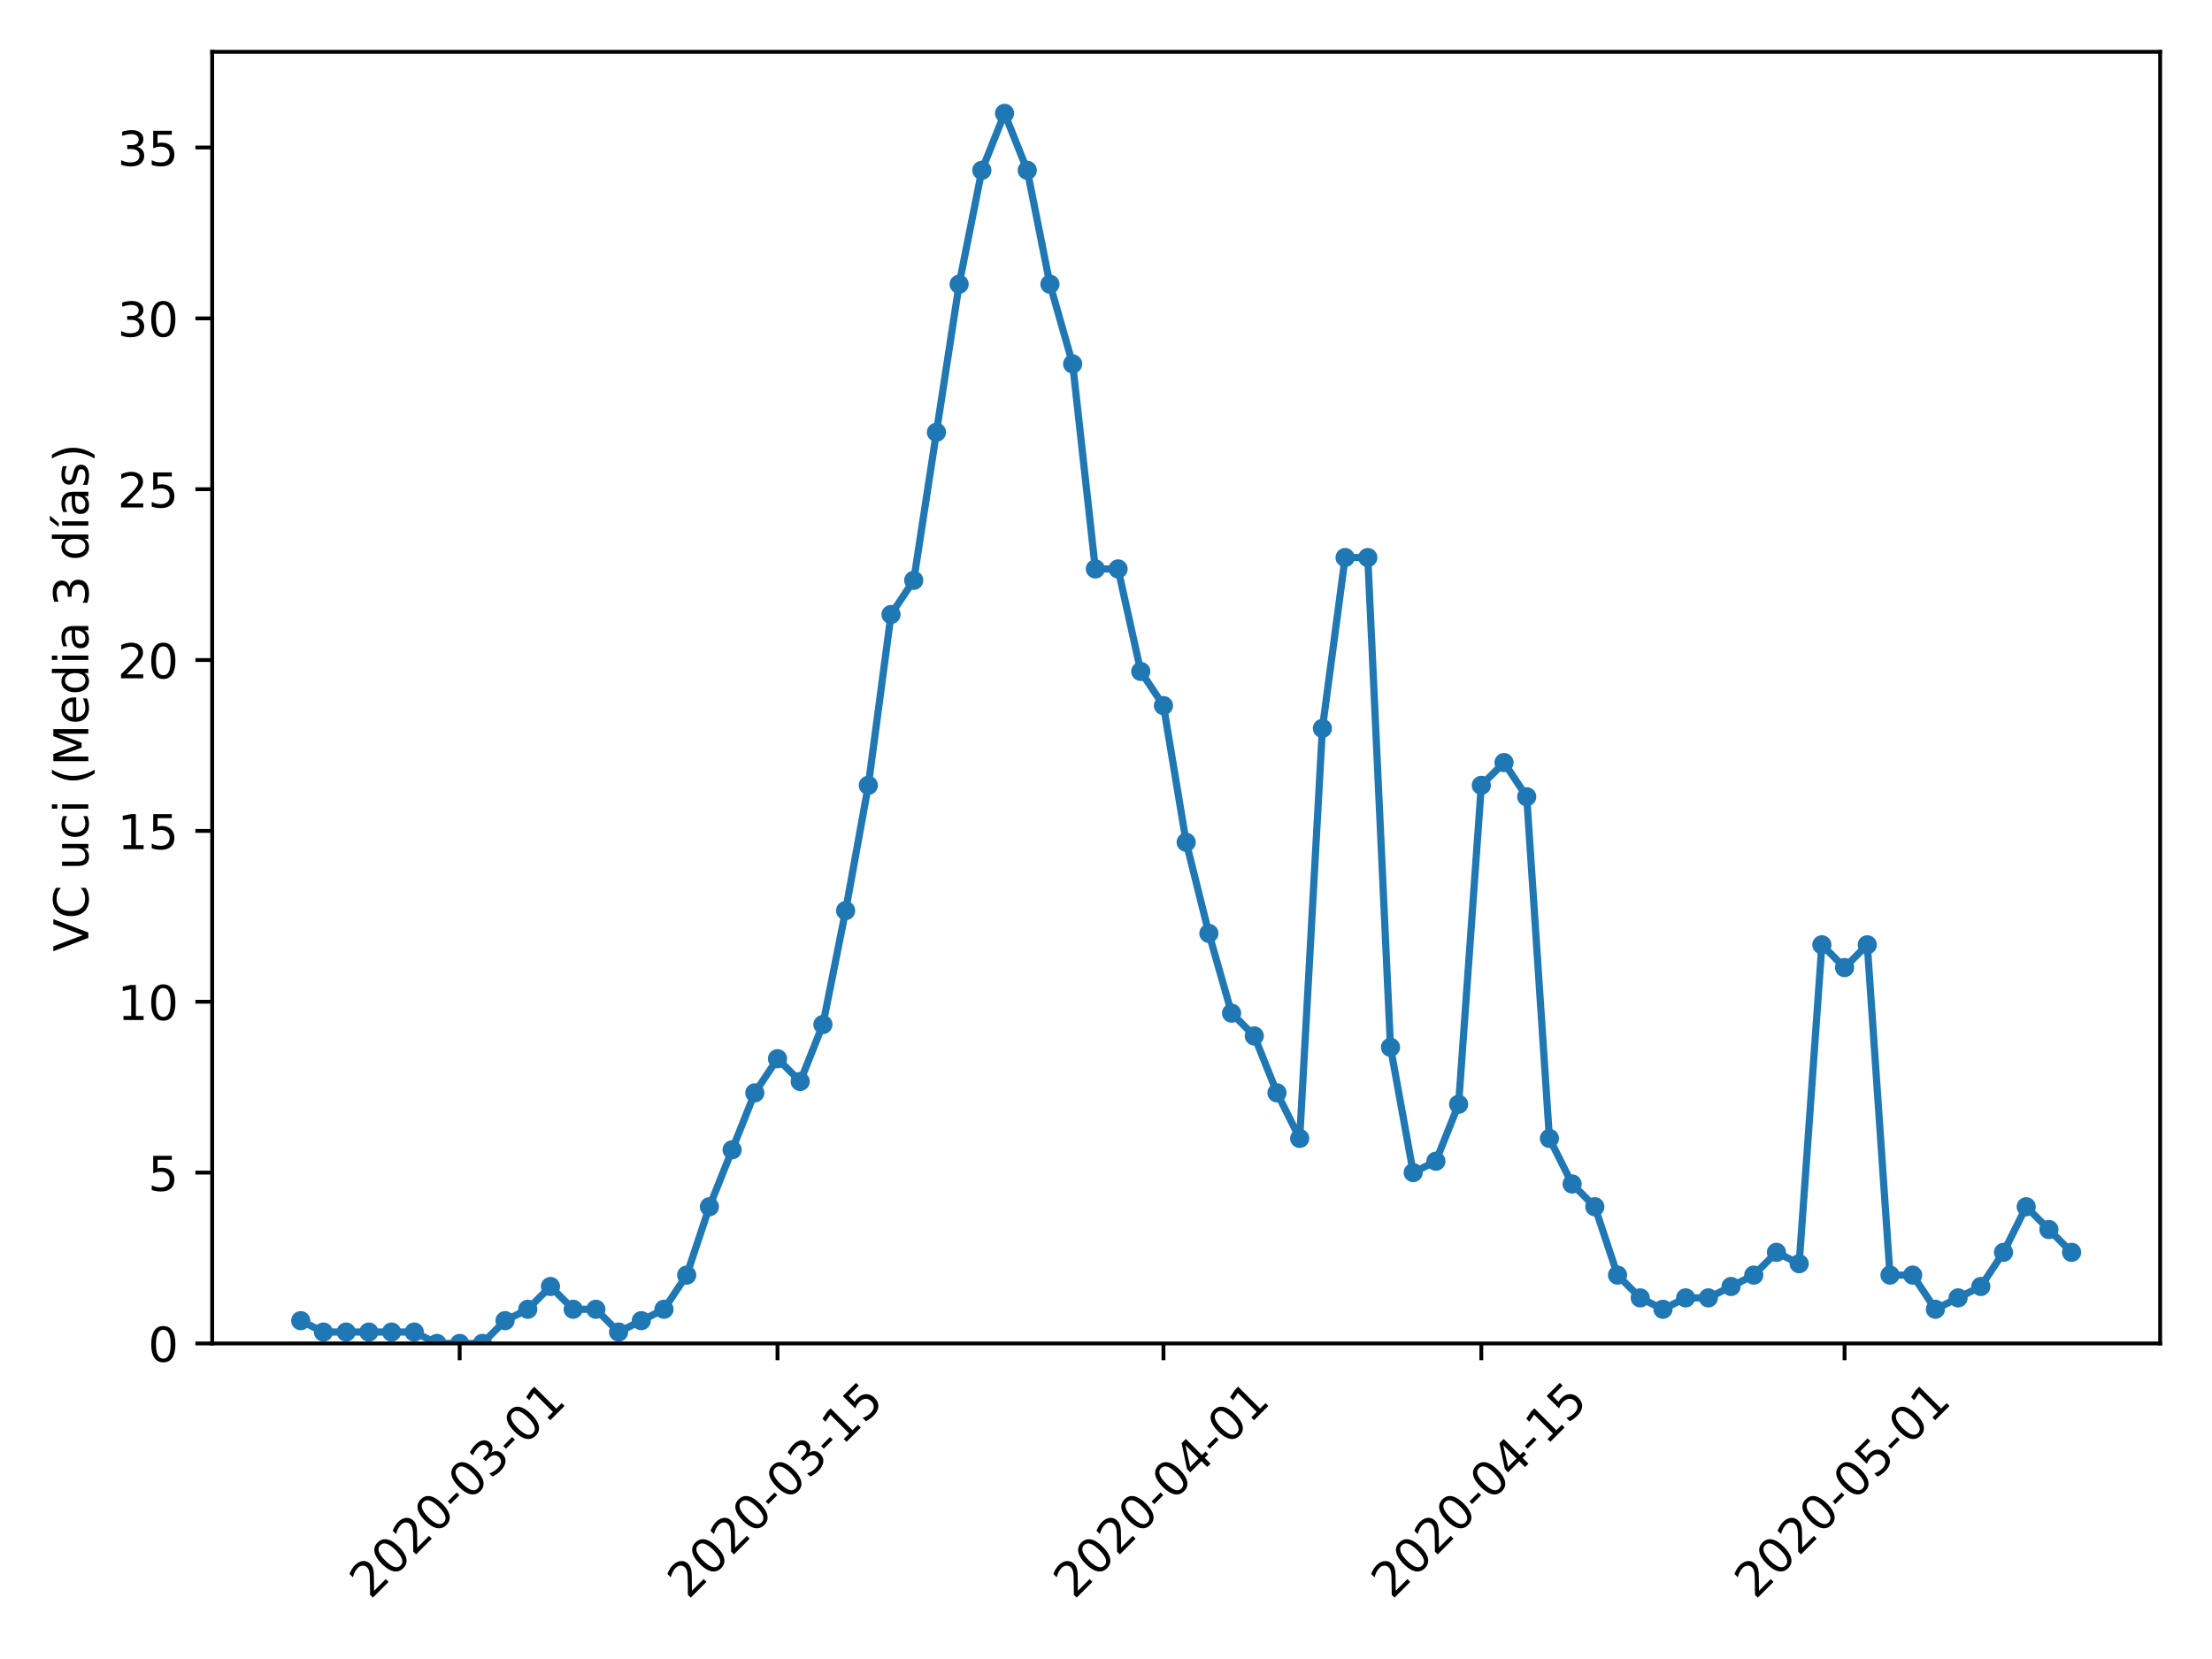 <?xml version="1.0" encoding="utf-8" standalone="no"?>
<!DOCTYPE svg PUBLIC "-//W3C//DTD SVG 1.1//EN"
  "http://www.w3.org/Graphics/SVG/1.1/DTD/svg11.dtd">
<!-- Created with matplotlib (https://matplotlib.org/) -->
<svg height="345.6pt" version="1.1" viewBox="0 0 460.8 345.6" width="460.8pt" xmlns="http://www.w3.org/2000/svg" xmlns:xlink="http://www.w3.org/1999/xlink">
 <defs>
  <style type="text/css">
*{stroke-linecap:butt;stroke-linejoin:round;}
  </style>
 </defs>
 <g id="figure_1">
  <g id="patch_1">
   <path d="M 0 345.6 
L 460.8 345.6 
L 460.8 0 
L 0 0 
z
" style="fill:#ffffff;"/>
  </g>
  <g id="axes_1">
   <g id="patch_2">
    <path d="M 44.203 279.863 
L 450 279.863 
L 450 10.8 
L 44.203 10.8 
z
" style="fill:#ffffff;"/>
   </g>
   <g id="matplotlib.axis_1">
    <g id="xtick_1">
     <g id="line2d_1">
      <defs>
       <path d="M 0 0 
L 0 3.5 
" id="m49e2452680" style="stroke:#000000;stroke-width:0.8;"/>
      </defs>
      <g>
       <use style="stroke:#000000;stroke-width:0.8;" x="95.755" xlink:href="#m49e2452680" y="279.863"/>
      </g>
     </g>
     <g id="text_1">
      <!-- 2020-03-01 -->
      <defs>
       <path d="M 19.188 8.297 
L 53.609 8.297 
L 53.609 0 
L 7.328 0 
L 7.328 8.297 
Q 12.938 14.109 22.625 23.891 
Q 32.328 33.688 34.812 36.531 
Q 39.547 41.844 41.422 45.531 
Q 43.312 49.219 43.312 52.781 
Q 43.312 58.594 39.234 62.25 
Q 35.156 65.922 28.609 65.922 
Q 23.969 65.922 18.812 64.312 
Q 13.672 62.703 7.812 59.422 
L 7.812 69.391 
Q 13.766 71.781 18.938 73 
Q 24.125 74.219 28.422 74.219 
Q 39.75 74.219 46.484 68.547 
Q 53.219 62.891 53.219 53.422 
Q 53.219 48.922 51.531 44.891 
Q 49.859 40.875 45.406 35.406 
Q 44.188 33.984 37.641 27.219 
Q 31.109 20.453 19.188 8.297 
z
" id="DejaVuSans-50"/>
       <path d="M 31.781 66.406 
Q 24.172 66.406 20.328 58.906 
Q 16.5 51.422 16.5 36.375 
Q 16.5 21.391 20.328 13.891 
Q 24.172 6.391 31.781 6.391 
Q 39.453 6.391 43.281 13.891 
Q 47.125 21.391 47.125 36.375 
Q 47.125 51.422 43.281 58.906 
Q 39.453 66.406 31.781 66.406 
z
M 31.781 74.219 
Q 44.047 74.219 50.516 64.516 
Q 56.984 54.828 56.984 36.375 
Q 56.984 17.969 50.516 8.266 
Q 44.047 -1.422 31.781 -1.422 
Q 19.531 -1.422 13.062 8.266 
Q 6.594 17.969 6.594 36.375 
Q 6.594 54.828 13.062 64.516 
Q 19.531 74.219 31.781 74.219 
z
" id="DejaVuSans-48"/>
       <path d="M 4.891 31.391 
L 31.203 31.391 
L 31.203 23.391 
L 4.891 23.391 
z
" id="DejaVuSans-45"/>
       <path d="M 40.578 39.312 
Q 47.656 37.797 51.625 33 
Q 55.609 28.219 55.609 21.188 
Q 55.609 10.406 48.188 4.484 
Q 40.766 -1.422 27.094 -1.422 
Q 22.516 -1.422 17.656 -0.516 
Q 12.797 0.391 7.625 2.203 
L 7.625 11.719 
Q 11.719 9.328 16.594 8.109 
Q 21.484 6.891 26.812 6.891 
Q 36.078 6.891 40.938 10.547 
Q 45.797 14.203 45.797 21.188 
Q 45.797 27.641 41.281 31.266 
Q 36.766 34.906 28.719 34.906 
L 20.219 34.906 
L 20.219 43.016 
L 29.109 43.016 
Q 36.375 43.016 40.234 45.922 
Q 44.094 48.828 44.094 54.297 
Q 44.094 59.906 40.109 62.906 
Q 36.141 65.922 28.719 65.922 
Q 24.656 65.922 20.016 65.031 
Q 15.375 64.156 9.812 62.312 
L 9.812 71.094 
Q 15.438 72.656 20.344 73.438 
Q 25.25 74.219 29.594 74.219 
Q 40.828 74.219 47.359 69.109 
Q 53.906 64.016 53.906 55.328 
Q 53.906 49.266 50.438 45.094 
Q 46.969 40.922 40.578 39.312 
z
" id="DejaVuSans-51"/>
       <path d="M 12.406 8.297 
L 28.516 8.297 
L 28.516 63.922 
L 10.984 60.406 
L 10.984 69.391 
L 28.422 72.906 
L 38.281 72.906 
L 38.281 8.297 
L 54.391 8.297 
L 54.391 0 
L 12.406 0 
z
" id="DejaVuSans-49"/>
      </defs>
      <g transform="translate(77.16 333.329)rotate(-45)scale(0.1 -0.1)">
       <use xlink:href="#DejaVuSans-50"/>
       <use x="63.623" xlink:href="#DejaVuSans-48"/>
       <use x="127.246" xlink:href="#DejaVuSans-50"/>
       <use x="190.869" xlink:href="#DejaVuSans-48"/>
       <use x="254.492" xlink:href="#DejaVuSans-45"/>
       <use x="290.576" xlink:href="#DejaVuSans-48"/>
       <use x="354.199" xlink:href="#DejaVuSans-51"/>
       <use x="417.822" xlink:href="#DejaVuSans-45"/>
       <use x="453.906" xlink:href="#DejaVuSans-48"/>
       <use x="517.529" xlink:href="#DejaVuSans-49"/>
      </g>
     </g>
    </g>
    <g id="xtick_2">
     <g id="line2d_2">
      <g>
       <use style="stroke:#000000;stroke-width:0.8;" x="161.969" xlink:href="#m49e2452680" y="279.863"/>
      </g>
     </g>
     <g id="text_2">
      <!-- 2020-03-15 -->
      <defs>
       <path d="M 10.797 72.906 
L 49.516 72.906 
L 49.516 64.594 
L 19.828 64.594 
L 19.828 46.734 
Q 21.969 47.469 24.109 47.828 
Q 26.266 48.188 28.422 48.188 
Q 40.625 48.188 47.75 41.5 
Q 54.891 34.812 54.891 23.391 
Q 54.891 11.625 47.562 5.094 
Q 40.234 -1.422 26.906 -1.422 
Q 22.312 -1.422 17.547 -0.641 
Q 12.797 0.141 7.719 1.703 
L 7.719 11.625 
Q 12.109 9.234 16.797 8.062 
Q 21.484 6.891 26.703 6.891 
Q 35.156 6.891 40.078 11.328 
Q 45.016 15.766 45.016 23.391 
Q 45.016 31 40.078 35.438 
Q 35.156 39.891 26.703 39.891 
Q 22.75 39.891 18.812 39.016 
Q 14.891 38.141 10.797 36.281 
z
" id="DejaVuSans-53"/>
      </defs>
      <g transform="translate(143.374 333.329)rotate(-45)scale(0.1 -0.1)">
       <use xlink:href="#DejaVuSans-50"/>
       <use x="63.623" xlink:href="#DejaVuSans-48"/>
       <use x="127.246" xlink:href="#DejaVuSans-50"/>
       <use x="190.869" xlink:href="#DejaVuSans-48"/>
       <use x="254.492" xlink:href="#DejaVuSans-45"/>
       <use x="290.576" xlink:href="#DejaVuSans-48"/>
       <use x="354.199" xlink:href="#DejaVuSans-51"/>
       <use x="417.822" xlink:href="#DejaVuSans-45"/>
       <use x="453.906" xlink:href="#DejaVuSans-49"/>
       <use x="517.529" xlink:href="#DejaVuSans-53"/>
      </g>
     </g>
    </g>
    <g id="xtick_3">
     <g id="line2d_3">
      <g>
       <use style="stroke:#000000;stroke-width:0.8;" x="242.372" xlink:href="#m49e2452680" y="279.863"/>
      </g>
     </g>
     <g id="text_3">
      <!-- 2020-04-01 -->
      <defs>
       <path d="M 37.797 64.312 
L 12.891 25.391 
L 37.797 25.391 
z
M 35.203 72.906 
L 47.609 72.906 
L 47.609 25.391 
L 58.016 25.391 
L 58.016 17.188 
L 47.609 17.188 
L 47.609 0 
L 37.797 0 
L 37.797 17.188 
L 4.891 17.188 
L 4.891 26.703 
z
" id="DejaVuSans-52"/>
      </defs>
      <g transform="translate(223.776 333.329)rotate(-45)scale(0.1 -0.1)">
       <use xlink:href="#DejaVuSans-50"/>
       <use x="63.623" xlink:href="#DejaVuSans-48"/>
       <use x="127.246" xlink:href="#DejaVuSans-50"/>
       <use x="190.869" xlink:href="#DejaVuSans-48"/>
       <use x="254.492" xlink:href="#DejaVuSans-45"/>
       <use x="290.576" xlink:href="#DejaVuSans-48"/>
       <use x="354.199" xlink:href="#DejaVuSans-52"/>
       <use x="417.822" xlink:href="#DejaVuSans-45"/>
       <use x="453.906" xlink:href="#DejaVuSans-48"/>
       <use x="517.529" xlink:href="#DejaVuSans-49"/>
      </g>
     </g>
    </g>
    <g id="xtick_4">
     <g id="line2d_4">
      <g>
       <use style="stroke:#000000;stroke-width:0.8;" x="308.586" xlink:href="#m49e2452680" y="279.863"/>
      </g>
     </g>
     <g id="text_4">
      <!-- 2020-04-15 -->
      <g transform="translate(289.99 333.329)rotate(-45)scale(0.1 -0.1)">
       <use xlink:href="#DejaVuSans-50"/>
       <use x="63.623" xlink:href="#DejaVuSans-48"/>
       <use x="127.246" xlink:href="#DejaVuSans-50"/>
       <use x="190.869" xlink:href="#DejaVuSans-48"/>
       <use x="254.492" xlink:href="#DejaVuSans-45"/>
       <use x="290.576" xlink:href="#DejaVuSans-48"/>
       <use x="354.199" xlink:href="#DejaVuSans-52"/>
       <use x="417.822" xlink:href="#DejaVuSans-45"/>
       <use x="453.906" xlink:href="#DejaVuSans-49"/>
       <use x="517.529" xlink:href="#DejaVuSans-53"/>
      </g>
     </g>
    </g>
    <g id="xtick_5">
     <g id="line2d_5">
      <g>
       <use style="stroke:#000000;stroke-width:0.8;" x="384.259" xlink:href="#m49e2452680" y="279.863"/>
      </g>
     </g>
     <g id="text_5">
      <!-- 2020-05-01 -->
      <g transform="translate(365.663 333.329)rotate(-45)scale(0.1 -0.1)">
       <use xlink:href="#DejaVuSans-50"/>
       <use x="63.623" xlink:href="#DejaVuSans-48"/>
       <use x="127.246" xlink:href="#DejaVuSans-50"/>
       <use x="190.869" xlink:href="#DejaVuSans-48"/>
       <use x="254.492" xlink:href="#DejaVuSans-45"/>
       <use x="290.576" xlink:href="#DejaVuSans-48"/>
       <use x="354.199" xlink:href="#DejaVuSans-53"/>
       <use x="417.822" xlink:href="#DejaVuSans-45"/>
       <use x="453.906" xlink:href="#DejaVuSans-48"/>
       <use x="517.529" xlink:href="#DejaVuSans-49"/>
      </g>
     </g>
    </g>
   </g>
   <g id="matplotlib.axis_2">
    <g id="ytick_1">
     <g id="line2d_6">
      <defs>
       <path d="M 0 0 
L -3.5 0 
" id="m279ea0e902" style="stroke:#000000;stroke-width:0.8;"/>
      </defs>
      <g>
       <use style="stroke:#000000;stroke-width:0.8;" x="44.203" xlink:href="#m279ea0e902" y="279.863"/>
      </g>
     </g>
     <g id="text_6">
      <!-- 0 -->
      <g transform="translate(30.841 283.662)scale(0.1 -0.1)">
       <use xlink:href="#DejaVuSans-48"/>
      </g>
     </g>
    </g>
    <g id="ytick_2">
     <g id="line2d_7">
      <g>
       <use style="stroke:#000000;stroke-width:0.8;" x="44.203" xlink:href="#m279ea0e902" y="244.272"/>
      </g>
     </g>
     <g id="text_7">
      <!-- 5 -->
      <g transform="translate(30.841 248.072)scale(0.1 -0.1)">
       <use xlink:href="#DejaVuSans-53"/>
      </g>
     </g>
    </g>
    <g id="ytick_3">
     <g id="line2d_8">
      <g>
       <use style="stroke:#000000;stroke-width:0.8;" x="44.203" xlink:href="#m279ea0e902" y="208.682"/>
      </g>
     </g>
     <g id="text_8">
      <!-- 10 -->
      <g transform="translate(24.478 212.481)scale(0.1 -0.1)">
       <use xlink:href="#DejaVuSans-49"/>
       <use x="63.623" xlink:href="#DejaVuSans-48"/>
      </g>
     </g>
    </g>
    <g id="ytick_4">
     <g id="line2d_9">
      <g>
       <use style="stroke:#000000;stroke-width:0.8;" x="44.203" xlink:href="#m279ea0e902" y="173.092"/>
      </g>
     </g>
     <g id="text_9">
      <!-- 15 -->
      <g transform="translate(24.478 176.891)scale(0.1 -0.1)">
       <use xlink:href="#DejaVuSans-49"/>
       <use x="63.623" xlink:href="#DejaVuSans-53"/>
      </g>
     </g>
    </g>
    <g id="ytick_5">
     <g id="line2d_10">
      <g>
       <use style="stroke:#000000;stroke-width:0.8;" x="44.203" xlink:href="#m279ea0e902" y="137.501"/>
      </g>
     </g>
     <g id="text_10">
      <!-- 20 -->
      <g transform="translate(24.478 141.301)scale(0.1 -0.1)">
       <use xlink:href="#DejaVuSans-50"/>
       <use x="63.623" xlink:href="#DejaVuSans-48"/>
      </g>
     </g>
    </g>
    <g id="ytick_6">
     <g id="line2d_11">
      <g>
       <use style="stroke:#000000;stroke-width:0.8;" x="44.203" xlink:href="#m279ea0e902" y="101.911"/>
      </g>
     </g>
     <g id="text_11">
      <!-- 25 -->
      <g transform="translate(24.478 105.71)scale(0.1 -0.1)">
       <use xlink:href="#DejaVuSans-50"/>
       <use x="63.623" xlink:href="#DejaVuSans-53"/>
      </g>
     </g>
    </g>
    <g id="ytick_7">
     <g id="line2d_12">
      <g>
       <use style="stroke:#000000;stroke-width:0.8;" x="44.203" xlink:href="#m279ea0e902" y="66.321"/>
      </g>
     </g>
     <g id="text_12">
      <!-- 30 -->
      <g transform="translate(24.478 70.12)scale(0.1 -0.1)">
       <use xlink:href="#DejaVuSans-51"/>
       <use x="63.623" xlink:href="#DejaVuSans-48"/>
      </g>
     </g>
    </g>
    <g id="ytick_8">
     <g id="line2d_13">
      <g>
       <use style="stroke:#000000;stroke-width:0.8;" x="44.203" xlink:href="#m279ea0e902" y="30.731"/>
      </g>
     </g>
     <g id="text_13">
      <!-- 35 -->
      <g transform="translate(24.478 34.53)scale(0.1 -0.1)">
       <use xlink:href="#DejaVuSans-51"/>
       <use x="63.623" xlink:href="#DejaVuSans-53"/>
      </g>
     </g>
    </g>
    <g id="text_14">
     <!-- VC uci (Media 3 días) -->
     <defs>
      <path d="M 28.609 0 
L 0.781 72.906 
L 11.078 72.906 
L 34.188 11.531 
L 57.328 72.906 
L 67.578 72.906 
L 39.797 0 
z
" id="DejaVuSans-86"/>
      <path d="M 64.406 67.281 
L 64.406 56.891 
Q 59.422 61.531 53.781 63.812 
Q 48.141 66.109 41.797 66.109 
Q 29.297 66.109 22.656 58.469 
Q 16.016 50.828 16.016 36.375 
Q 16.016 21.969 22.656 14.328 
Q 29.297 6.688 41.797 6.688 
Q 48.141 6.688 53.781 8.984 
Q 59.422 11.281 64.406 15.922 
L 64.406 5.609 
Q 59.234 2.094 53.438 0.328 
Q 47.656 -1.422 41.219 -1.422 
Q 24.656 -1.422 15.125 8.703 
Q 5.609 18.844 5.609 36.375 
Q 5.609 53.953 15.125 64.078 
Q 24.656 74.219 41.219 74.219 
Q 47.75 74.219 53.531 72.484 
Q 59.328 70.75 64.406 67.281 
z
" id="DejaVuSans-67"/>
      <path id="DejaVuSans-32"/>
      <path d="M 8.5 21.578 
L 8.5 54.688 
L 17.484 54.688 
L 17.484 21.922 
Q 17.484 14.156 20.5 10.266 
Q 23.531 6.391 29.594 6.391 
Q 36.859 6.391 41.078 11.031 
Q 45.312 15.672 45.312 23.688 
L 45.312 54.688 
L 54.297 54.688 
L 54.297 0 
L 45.312 0 
L 45.312 8.406 
Q 42.047 3.422 37.719 1 
Q 33.406 -1.422 27.688 -1.422 
Q 18.266 -1.422 13.375 4.438 
Q 8.5 10.297 8.5 21.578 
z
M 31.109 56 
z
" id="DejaVuSans-117"/>
      <path d="M 48.781 52.594 
L 48.781 44.188 
Q 44.969 46.297 41.141 47.344 
Q 37.312 48.391 33.406 48.391 
Q 24.656 48.391 19.812 42.844 
Q 14.984 37.312 14.984 27.297 
Q 14.984 17.281 19.812 11.734 
Q 24.656 6.203 33.406 6.203 
Q 37.312 6.203 41.141 7.25 
Q 44.969 8.297 48.781 10.406 
L 48.781 2.094 
Q 45.016 0.344 40.984 -0.531 
Q 36.969 -1.422 32.422 -1.422 
Q 20.062 -1.422 12.781 6.344 
Q 5.516 14.109 5.516 27.297 
Q 5.516 40.672 12.859 48.328 
Q 20.219 56 33.016 56 
Q 37.156 56 41.109 55.141 
Q 45.062 54.297 48.781 52.594 
z
" id="DejaVuSans-99"/>
      <path d="M 9.422 54.688 
L 18.406 54.688 
L 18.406 0 
L 9.422 0 
z
M 9.422 75.984 
L 18.406 75.984 
L 18.406 64.594 
L 9.422 64.594 
z
" id="DejaVuSans-105"/>
      <path d="M 31 75.875 
Q 24.469 64.656 21.281 53.656 
Q 18.109 42.672 18.109 31.391 
Q 18.109 20.125 21.312 9.062 
Q 24.516 -2 31 -13.188 
L 23.188 -13.188 
Q 15.875 -1.703 12.234 9.375 
Q 8.594 20.453 8.594 31.391 
Q 8.594 42.281 12.203 53.312 
Q 15.828 64.359 23.188 75.875 
z
" id="DejaVuSans-40"/>
      <path d="M 9.812 72.906 
L 24.516 72.906 
L 43.109 23.297 
L 61.812 72.906 
L 76.516 72.906 
L 76.516 0 
L 66.891 0 
L 66.891 64.016 
L 48.094 14.016 
L 38.188 14.016 
L 19.391 64.016 
L 19.391 0 
L 9.812 0 
z
" id="DejaVuSans-77"/>
      <path d="M 56.203 29.594 
L 56.203 25.203 
L 14.891 25.203 
Q 15.484 15.922 20.484 11.062 
Q 25.484 6.203 34.422 6.203 
Q 39.594 6.203 44.453 7.469 
Q 49.312 8.734 54.109 11.281 
L 54.109 2.781 
Q 49.266 0.734 44.188 -0.344 
Q 39.109 -1.422 33.891 -1.422 
Q 20.797 -1.422 13.156 6.188 
Q 5.516 13.812 5.516 26.812 
Q 5.516 40.234 12.766 48.109 
Q 20.016 56 32.328 56 
Q 43.359 56 49.781 48.891 
Q 56.203 41.797 56.203 29.594 
z
M 47.219 32.234 
Q 47.125 39.594 43.094 43.984 
Q 39.062 48.391 32.422 48.391 
Q 24.906 48.391 20.391 44.141 
Q 15.875 39.891 15.188 32.172 
z
" id="DejaVuSans-101"/>
      <path d="M 45.406 46.391 
L 45.406 75.984 
L 54.391 75.984 
L 54.391 0 
L 45.406 0 
L 45.406 8.203 
Q 42.578 3.328 38.25 0.953 
Q 33.938 -1.422 27.875 -1.422 
Q 17.969 -1.422 11.734 6.484 
Q 5.516 14.406 5.516 27.297 
Q 5.516 40.188 11.734 48.094 
Q 17.969 56 27.875 56 
Q 33.938 56 38.25 53.625 
Q 42.578 51.266 45.406 46.391 
z
M 14.797 27.297 
Q 14.797 17.391 18.875 11.75 
Q 22.953 6.109 30.078 6.109 
Q 37.203 6.109 41.297 11.75 
Q 45.406 17.391 45.406 27.297 
Q 45.406 37.203 41.297 42.844 
Q 37.203 48.484 30.078 48.484 
Q 22.953 48.484 18.875 42.844 
Q 14.797 37.203 14.797 27.297 
z
" id="DejaVuSans-100"/>
      <path d="M 34.281 27.484 
Q 23.391 27.484 19.188 25 
Q 14.984 22.516 14.984 16.5 
Q 14.984 11.719 18.141 8.906 
Q 21.297 6.109 26.703 6.109 
Q 34.188 6.109 38.703 11.406 
Q 43.219 16.703 43.219 25.484 
L 43.219 27.484 
z
M 52.203 31.203 
L 52.203 0 
L 43.219 0 
L 43.219 8.297 
Q 40.141 3.328 35.547 0.953 
Q 30.953 -1.422 24.312 -1.422 
Q 15.922 -1.422 10.953 3.297 
Q 6 8.016 6 15.922 
Q 6 25.141 12.172 29.828 
Q 18.359 34.516 30.609 34.516 
L 43.219 34.516 
L 43.219 35.406 
Q 43.219 41.609 39.141 45 
Q 35.062 48.391 27.688 48.391 
Q 23 48.391 18.547 47.266 
Q 14.109 46.141 10.016 43.891 
L 10.016 52.203 
Q 14.938 54.109 19.578 55.047 
Q 24.219 56 28.609 56 
Q 40.484 56 46.344 49.844 
Q 52.203 43.703 52.203 31.203 
z
" id="DejaVuSans-97"/>
      <path d="M 20.656 79.984 
L 30.375 79.984 
L 14.469 61.625 
L 6.984 61.625 
z
M 9.422 54.688 
L 18.406 54.688 
L 18.406 0 
L 9.422 0 
z
M 13.922 56 
z
" id="DejaVuSans-237"/>
      <path d="M 44.281 53.078 
L 44.281 44.578 
Q 40.484 46.531 36.375 47.5 
Q 32.281 48.484 27.875 48.484 
Q 21.188 48.484 17.844 46.438 
Q 14.5 44.391 14.5 40.281 
Q 14.5 37.156 16.891 35.375 
Q 19.281 33.594 26.516 31.984 
L 29.594 31.297 
Q 39.156 29.25 43.188 25.516 
Q 47.219 21.781 47.219 15.094 
Q 47.219 7.469 41.188 3.016 
Q 35.156 -1.422 24.609 -1.422 
Q 20.219 -1.422 15.453 -0.562 
Q 10.688 0.297 5.422 2 
L 5.422 11.281 
Q 10.406 8.688 15.234 7.391 
Q 20.062 6.109 24.812 6.109 
Q 31.156 6.109 34.562 8.281 
Q 37.984 10.453 37.984 14.406 
Q 37.984 18.062 35.516 20.016 
Q 33.062 21.969 24.703 23.781 
L 21.578 24.516 
Q 13.234 26.266 9.516 29.906 
Q 5.812 33.547 5.812 39.891 
Q 5.812 47.609 11.281 51.797 
Q 16.75 56 26.812 56 
Q 31.781 56 36.172 55.266 
Q 40.578 54.547 44.281 53.078 
z
" id="DejaVuSans-115"/>
      <path d="M 8.016 75.875 
L 15.828 75.875 
Q 23.141 64.359 26.781 53.312 
Q 30.422 42.281 30.422 31.391 
Q 30.422 20.453 26.781 9.375 
Q 23.141 -1.703 15.828 -13.188 
L 8.016 -13.188 
Q 14.5 -2 17.703 9.062 
Q 20.906 20.125 20.906 31.391 
Q 20.906 42.672 17.703 53.656 
Q 14.5 64.656 8.016 75.875 
z
" id="DejaVuSans-41"/>
     </defs>
     <g transform="translate(18.398 198.239)rotate(-90)scale(0.1 -0.1)">
      <use xlink:href="#DejaVuSans-86"/>
      <use x="68.408" xlink:href="#DejaVuSans-67"/>
      <use x="138.232" xlink:href="#DejaVuSans-32"/>
      <use x="170.02" xlink:href="#DejaVuSans-117"/>
      <use x="233.398" xlink:href="#DejaVuSans-99"/>
      <use x="288.379" xlink:href="#DejaVuSans-105"/>
      <use x="316.162" xlink:href="#DejaVuSans-32"/>
      <use x="347.949" xlink:href="#DejaVuSans-40"/>
      <use x="386.963" xlink:href="#DejaVuSans-77"/>
      <use x="473.242" xlink:href="#DejaVuSans-101"/>
      <use x="534.766" xlink:href="#DejaVuSans-100"/>
      <use x="598.242" xlink:href="#DejaVuSans-105"/>
      <use x="626.025" xlink:href="#DejaVuSans-97"/>
      <use x="687.305" xlink:href="#DejaVuSans-32"/>
      <use x="719.092" xlink:href="#DejaVuSans-51"/>
      <use x="782.715" xlink:href="#DejaVuSans-32"/>
      <use x="814.502" xlink:href="#DejaVuSans-100"/>
      <use x="877.979" xlink:href="#DejaVuSans-237"/>
      <use x="905.762" xlink:href="#DejaVuSans-97"/>
      <use x="967.041" xlink:href="#DejaVuSans-115"/>
      <use x="1019.141" xlink:href="#DejaVuSans-41"/>
     </g>
    </g>
   </g>
   <g id="line2d_14">
    <path clip-path="url(#p0fc44907af)" d="M 62.648 275.117 
L 67.378 277.49 
L 72.108 277.49 
L 76.837 277.49 
L 81.567 277.49 
L 86.296 277.49 
L 91.026 279.863 
L 95.755 279.863 
L 100.485 279.863 
L 105.215 275.117 
L 109.944 272.745 
L 114.674 267.999 
L 119.403 272.745 
L 124.133 272.745 
L 128.862 277.49 
L 133.592 275.117 
L 138.322 272.745 
L 143.051 265.626 
L 147.781 251.39 
L 152.51 239.527 
L 157.24 227.663 
L 161.969 220.545 
L 166.699 225.291 
L 171.428 213.427 
L 176.158 189.701 
L 180.888 163.601 
L 185.617 128.011 
L 190.347 120.893 
L 195.076 90.048 
L 199.806 59.203 
L 204.535 35.476 
L 209.265 23.613 
L 213.995 35.476 
L 218.724 59.203 
L 223.454 75.812 
L 228.183 118.52 
L 232.913 118.52 
L 237.642 139.874 
L 242.372 146.992 
L 247.102 175.464 
L 251.831 194.446 
L 256.561 211.055 
L 261.29 215.8 
L 266.02 227.663 
L 270.749 237.154 
L 275.479 151.738 
L 280.209 116.147 
L 284.938 116.147 
L 289.668 218.173 
L 294.397 244.272 
L 299.127 241.9 
L 303.856 230.036 
L 308.586 163.601 
L 313.316 158.856 
L 318.045 165.974 
L 322.775 237.154 
L 327.504 246.645 
L 332.234 251.39 
L 336.963 265.626 
L 341.693 270.372 
L 346.422 272.745 
L 351.152 270.372 
L 355.882 270.372 
L 360.611 267.999 
L 365.341 265.626 
L 370.07 260.881 
L 374.8 263.254 
L 379.529 196.819 
L 384.259 201.564 
L 388.989 196.819 
L 393.718 265.626 
L 398.448 265.626 
L 403.177 272.745 
L 407.907 270.372 
L 412.636 267.999 
L 417.366 260.881 
L 422.096 251.39 
L 426.825 256.136 
L 431.555 260.881 
" style="fill:none;stroke:#1f77b4;stroke-linecap:square;stroke-width:1.5;"/>
    <defs>
     <path d="M 0 1.5 
C 0.398 1.5 0.779 1.342 1.061 1.061 
C 1.342 0.779 1.5 0.398 1.5 0 
C 1.5 -0.398 1.342 -0.779 1.061 -1.061 
C 0.779 -1.342 0.398 -1.5 0 -1.5 
C -0.398 -1.5 -0.779 -1.342 -1.061 -1.061 
C -1.342 -0.779 -1.5 -0.398 -1.5 0 
C -1.5 0.398 -1.342 0.779 -1.061 1.061 
C -0.779 1.342 -0.398 1.5 0 1.5 
z
" id="m166efd3302" style="stroke:#1f77b4;"/>
    </defs>
    <g clip-path="url(#p0fc44907af)">
     <use style="fill:#1f77b4;stroke:#1f77b4;" x="62.648" xlink:href="#m166efd3302" y="275.117"/>
     <use style="fill:#1f77b4;stroke:#1f77b4;" x="67.378" xlink:href="#m166efd3302" y="277.49"/>
     <use style="fill:#1f77b4;stroke:#1f77b4;" x="72.108" xlink:href="#m166efd3302" y="277.49"/>
     <use style="fill:#1f77b4;stroke:#1f77b4;" x="76.837" xlink:href="#m166efd3302" y="277.49"/>
     <use style="fill:#1f77b4;stroke:#1f77b4;" x="81.567" xlink:href="#m166efd3302" y="277.49"/>
     <use style="fill:#1f77b4;stroke:#1f77b4;" x="86.296" xlink:href="#m166efd3302" y="277.49"/>
     <use style="fill:#1f77b4;stroke:#1f77b4;" x="91.026" xlink:href="#m166efd3302" y="279.863"/>
     <use style="fill:#1f77b4;stroke:#1f77b4;" x="95.755" xlink:href="#m166efd3302" y="279.863"/>
     <use style="fill:#1f77b4;stroke:#1f77b4;" x="100.485" xlink:href="#m166efd3302" y="279.863"/>
     <use style="fill:#1f77b4;stroke:#1f77b4;" x="105.215" xlink:href="#m166efd3302" y="275.117"/>
     <use style="fill:#1f77b4;stroke:#1f77b4;" x="109.944" xlink:href="#m166efd3302" y="272.745"/>
     <use style="fill:#1f77b4;stroke:#1f77b4;" x="114.674" xlink:href="#m166efd3302" y="267.999"/>
     <use style="fill:#1f77b4;stroke:#1f77b4;" x="119.403" xlink:href="#m166efd3302" y="272.745"/>
     <use style="fill:#1f77b4;stroke:#1f77b4;" x="124.133" xlink:href="#m166efd3302" y="272.745"/>
     <use style="fill:#1f77b4;stroke:#1f77b4;" x="128.862" xlink:href="#m166efd3302" y="277.49"/>
     <use style="fill:#1f77b4;stroke:#1f77b4;" x="133.592" xlink:href="#m166efd3302" y="275.117"/>
     <use style="fill:#1f77b4;stroke:#1f77b4;" x="138.322" xlink:href="#m166efd3302" y="272.745"/>
     <use style="fill:#1f77b4;stroke:#1f77b4;" x="143.051" xlink:href="#m166efd3302" y="265.626"/>
     <use style="fill:#1f77b4;stroke:#1f77b4;" x="147.781" xlink:href="#m166efd3302" y="251.39"/>
     <use style="fill:#1f77b4;stroke:#1f77b4;" x="152.51" xlink:href="#m166efd3302" y="239.527"/>
     <use style="fill:#1f77b4;stroke:#1f77b4;" x="157.24" xlink:href="#m166efd3302" y="227.663"/>
     <use style="fill:#1f77b4;stroke:#1f77b4;" x="161.969" xlink:href="#m166efd3302" y="220.545"/>
     <use style="fill:#1f77b4;stroke:#1f77b4;" x="166.699" xlink:href="#m166efd3302" y="225.291"/>
     <use style="fill:#1f77b4;stroke:#1f77b4;" x="171.428" xlink:href="#m166efd3302" y="213.427"/>
     <use style="fill:#1f77b4;stroke:#1f77b4;" x="176.158" xlink:href="#m166efd3302" y="189.701"/>
     <use style="fill:#1f77b4;stroke:#1f77b4;" x="180.888" xlink:href="#m166efd3302" y="163.601"/>
     <use style="fill:#1f77b4;stroke:#1f77b4;" x="185.617" xlink:href="#m166efd3302" y="128.011"/>
     <use style="fill:#1f77b4;stroke:#1f77b4;" x="190.347" xlink:href="#m166efd3302" y="120.893"/>
     <use style="fill:#1f77b4;stroke:#1f77b4;" x="195.076" xlink:href="#m166efd3302" y="90.048"/>
     <use style="fill:#1f77b4;stroke:#1f77b4;" x="199.806" xlink:href="#m166efd3302" y="59.203"/>
     <use style="fill:#1f77b4;stroke:#1f77b4;" x="204.535" xlink:href="#m166efd3302" y="35.476"/>
     <use style="fill:#1f77b4;stroke:#1f77b4;" x="209.265" xlink:href="#m166efd3302" y="23.613"/>
     <use style="fill:#1f77b4;stroke:#1f77b4;" x="213.995" xlink:href="#m166efd3302" y="35.476"/>
     <use style="fill:#1f77b4;stroke:#1f77b4;" x="218.724" xlink:href="#m166efd3302" y="59.203"/>
     <use style="fill:#1f77b4;stroke:#1f77b4;" x="223.454" xlink:href="#m166efd3302" y="75.812"/>
     <use style="fill:#1f77b4;stroke:#1f77b4;" x="228.183" xlink:href="#m166efd3302" y="118.52"/>
     <use style="fill:#1f77b4;stroke:#1f77b4;" x="232.913" xlink:href="#m166efd3302" y="118.52"/>
     <use style="fill:#1f77b4;stroke:#1f77b4;" x="237.642" xlink:href="#m166efd3302" y="139.874"/>
     <use style="fill:#1f77b4;stroke:#1f77b4;" x="242.372" xlink:href="#m166efd3302" y="146.992"/>
     <use style="fill:#1f77b4;stroke:#1f77b4;" x="247.102" xlink:href="#m166efd3302" y="175.464"/>
     <use style="fill:#1f77b4;stroke:#1f77b4;" x="251.831" xlink:href="#m166efd3302" y="194.446"/>
     <use style="fill:#1f77b4;stroke:#1f77b4;" x="256.561" xlink:href="#m166efd3302" y="211.055"/>
     <use style="fill:#1f77b4;stroke:#1f77b4;" x="261.29" xlink:href="#m166efd3302" y="215.8"/>
     <use style="fill:#1f77b4;stroke:#1f77b4;" x="266.02" xlink:href="#m166efd3302" y="227.663"/>
     <use style="fill:#1f77b4;stroke:#1f77b4;" x="270.749" xlink:href="#m166efd3302" y="237.154"/>
     <use style="fill:#1f77b4;stroke:#1f77b4;" x="275.479" xlink:href="#m166efd3302" y="151.738"/>
     <use style="fill:#1f77b4;stroke:#1f77b4;" x="280.209" xlink:href="#m166efd3302" y="116.147"/>
     <use style="fill:#1f77b4;stroke:#1f77b4;" x="284.938" xlink:href="#m166efd3302" y="116.147"/>
     <use style="fill:#1f77b4;stroke:#1f77b4;" x="289.668" xlink:href="#m166efd3302" y="218.173"/>
     <use style="fill:#1f77b4;stroke:#1f77b4;" x="294.397" xlink:href="#m166efd3302" y="244.272"/>
     <use style="fill:#1f77b4;stroke:#1f77b4;" x="299.127" xlink:href="#m166efd3302" y="241.9"/>
     <use style="fill:#1f77b4;stroke:#1f77b4;" x="303.856" xlink:href="#m166efd3302" y="230.036"/>
     <use style="fill:#1f77b4;stroke:#1f77b4;" x="308.586" xlink:href="#m166efd3302" y="163.601"/>
     <use style="fill:#1f77b4;stroke:#1f77b4;" x="313.316" xlink:href="#m166efd3302" y="158.856"/>
     <use style="fill:#1f77b4;stroke:#1f77b4;" x="318.045" xlink:href="#m166efd3302" y="165.974"/>
     <use style="fill:#1f77b4;stroke:#1f77b4;" x="322.775" xlink:href="#m166efd3302" y="237.154"/>
     <use style="fill:#1f77b4;stroke:#1f77b4;" x="327.504" xlink:href="#m166efd3302" y="246.645"/>
     <use style="fill:#1f77b4;stroke:#1f77b4;" x="332.234" xlink:href="#m166efd3302" y="251.39"/>
     <use style="fill:#1f77b4;stroke:#1f77b4;" x="336.963" xlink:href="#m166efd3302" y="265.626"/>
     <use style="fill:#1f77b4;stroke:#1f77b4;" x="341.693" xlink:href="#m166efd3302" y="270.372"/>
     <use style="fill:#1f77b4;stroke:#1f77b4;" x="346.422" xlink:href="#m166efd3302" y="272.745"/>
     <use style="fill:#1f77b4;stroke:#1f77b4;" x="351.152" xlink:href="#m166efd3302" y="270.372"/>
     <use style="fill:#1f77b4;stroke:#1f77b4;" x="355.882" xlink:href="#m166efd3302" y="270.372"/>
     <use style="fill:#1f77b4;stroke:#1f77b4;" x="360.611" xlink:href="#m166efd3302" y="267.999"/>
     <use style="fill:#1f77b4;stroke:#1f77b4;" x="365.341" xlink:href="#m166efd3302" y="265.626"/>
     <use style="fill:#1f77b4;stroke:#1f77b4;" x="370.07" xlink:href="#m166efd3302" y="260.881"/>
     <use style="fill:#1f77b4;stroke:#1f77b4;" x="374.8" xlink:href="#m166efd3302" y="263.254"/>
     <use style="fill:#1f77b4;stroke:#1f77b4;" x="379.529" xlink:href="#m166efd3302" y="196.819"/>
     <use style="fill:#1f77b4;stroke:#1f77b4;" x="384.259" xlink:href="#m166efd3302" y="201.564"/>
     <use style="fill:#1f77b4;stroke:#1f77b4;" x="388.989" xlink:href="#m166efd3302" y="196.819"/>
     <use style="fill:#1f77b4;stroke:#1f77b4;" x="393.718" xlink:href="#m166efd3302" y="265.626"/>
     <use style="fill:#1f77b4;stroke:#1f77b4;" x="398.448" xlink:href="#m166efd3302" y="265.626"/>
     <use style="fill:#1f77b4;stroke:#1f77b4;" x="403.177" xlink:href="#m166efd3302" y="272.745"/>
     <use style="fill:#1f77b4;stroke:#1f77b4;" x="407.907" xlink:href="#m166efd3302" y="270.372"/>
     <use style="fill:#1f77b4;stroke:#1f77b4;" x="412.636" xlink:href="#m166efd3302" y="267.999"/>
     <use style="fill:#1f77b4;stroke:#1f77b4;" x="417.366" xlink:href="#m166efd3302" y="260.881"/>
     <use style="fill:#1f77b4;stroke:#1f77b4;" x="422.096" xlink:href="#m166efd3302" y="251.39"/>
     <use style="fill:#1f77b4;stroke:#1f77b4;" x="426.825" xlink:href="#m166efd3302" y="256.136"/>
     <use style="fill:#1f77b4;stroke:#1f77b4;" x="431.555" xlink:href="#m166efd3302" y="260.881"/>
    </g>
   </g>
   <g id="patch_3">
    <path d="M 44.203 279.863 
L 44.203 10.8 
" style="fill:none;stroke:#000000;stroke-linecap:square;stroke-linejoin:miter;stroke-width:0.8;"/>
   </g>
   <g id="patch_4">
    <path d="M 450 279.863 
L 450 10.8 
" style="fill:none;stroke:#000000;stroke-linecap:square;stroke-linejoin:miter;stroke-width:0.8;"/>
   </g>
   <g id="patch_5">
    <path d="M 44.203 279.863 
L 450 279.863 
" style="fill:none;stroke:#000000;stroke-linecap:square;stroke-linejoin:miter;stroke-width:0.8;"/>
   </g>
   <g id="patch_6">
    <path d="M 44.203 10.8 
L 450 10.8 
" style="fill:none;stroke:#000000;stroke-linecap:square;stroke-linejoin:miter;stroke-width:0.8;"/>
   </g>
  </g>
 </g>
 <defs>
  <clipPath id="p0fc44907af">
   <rect height="269.063" width="405.797" x="44.203" y="10.8"/>
  </clipPath>
 </defs>
</svg>
